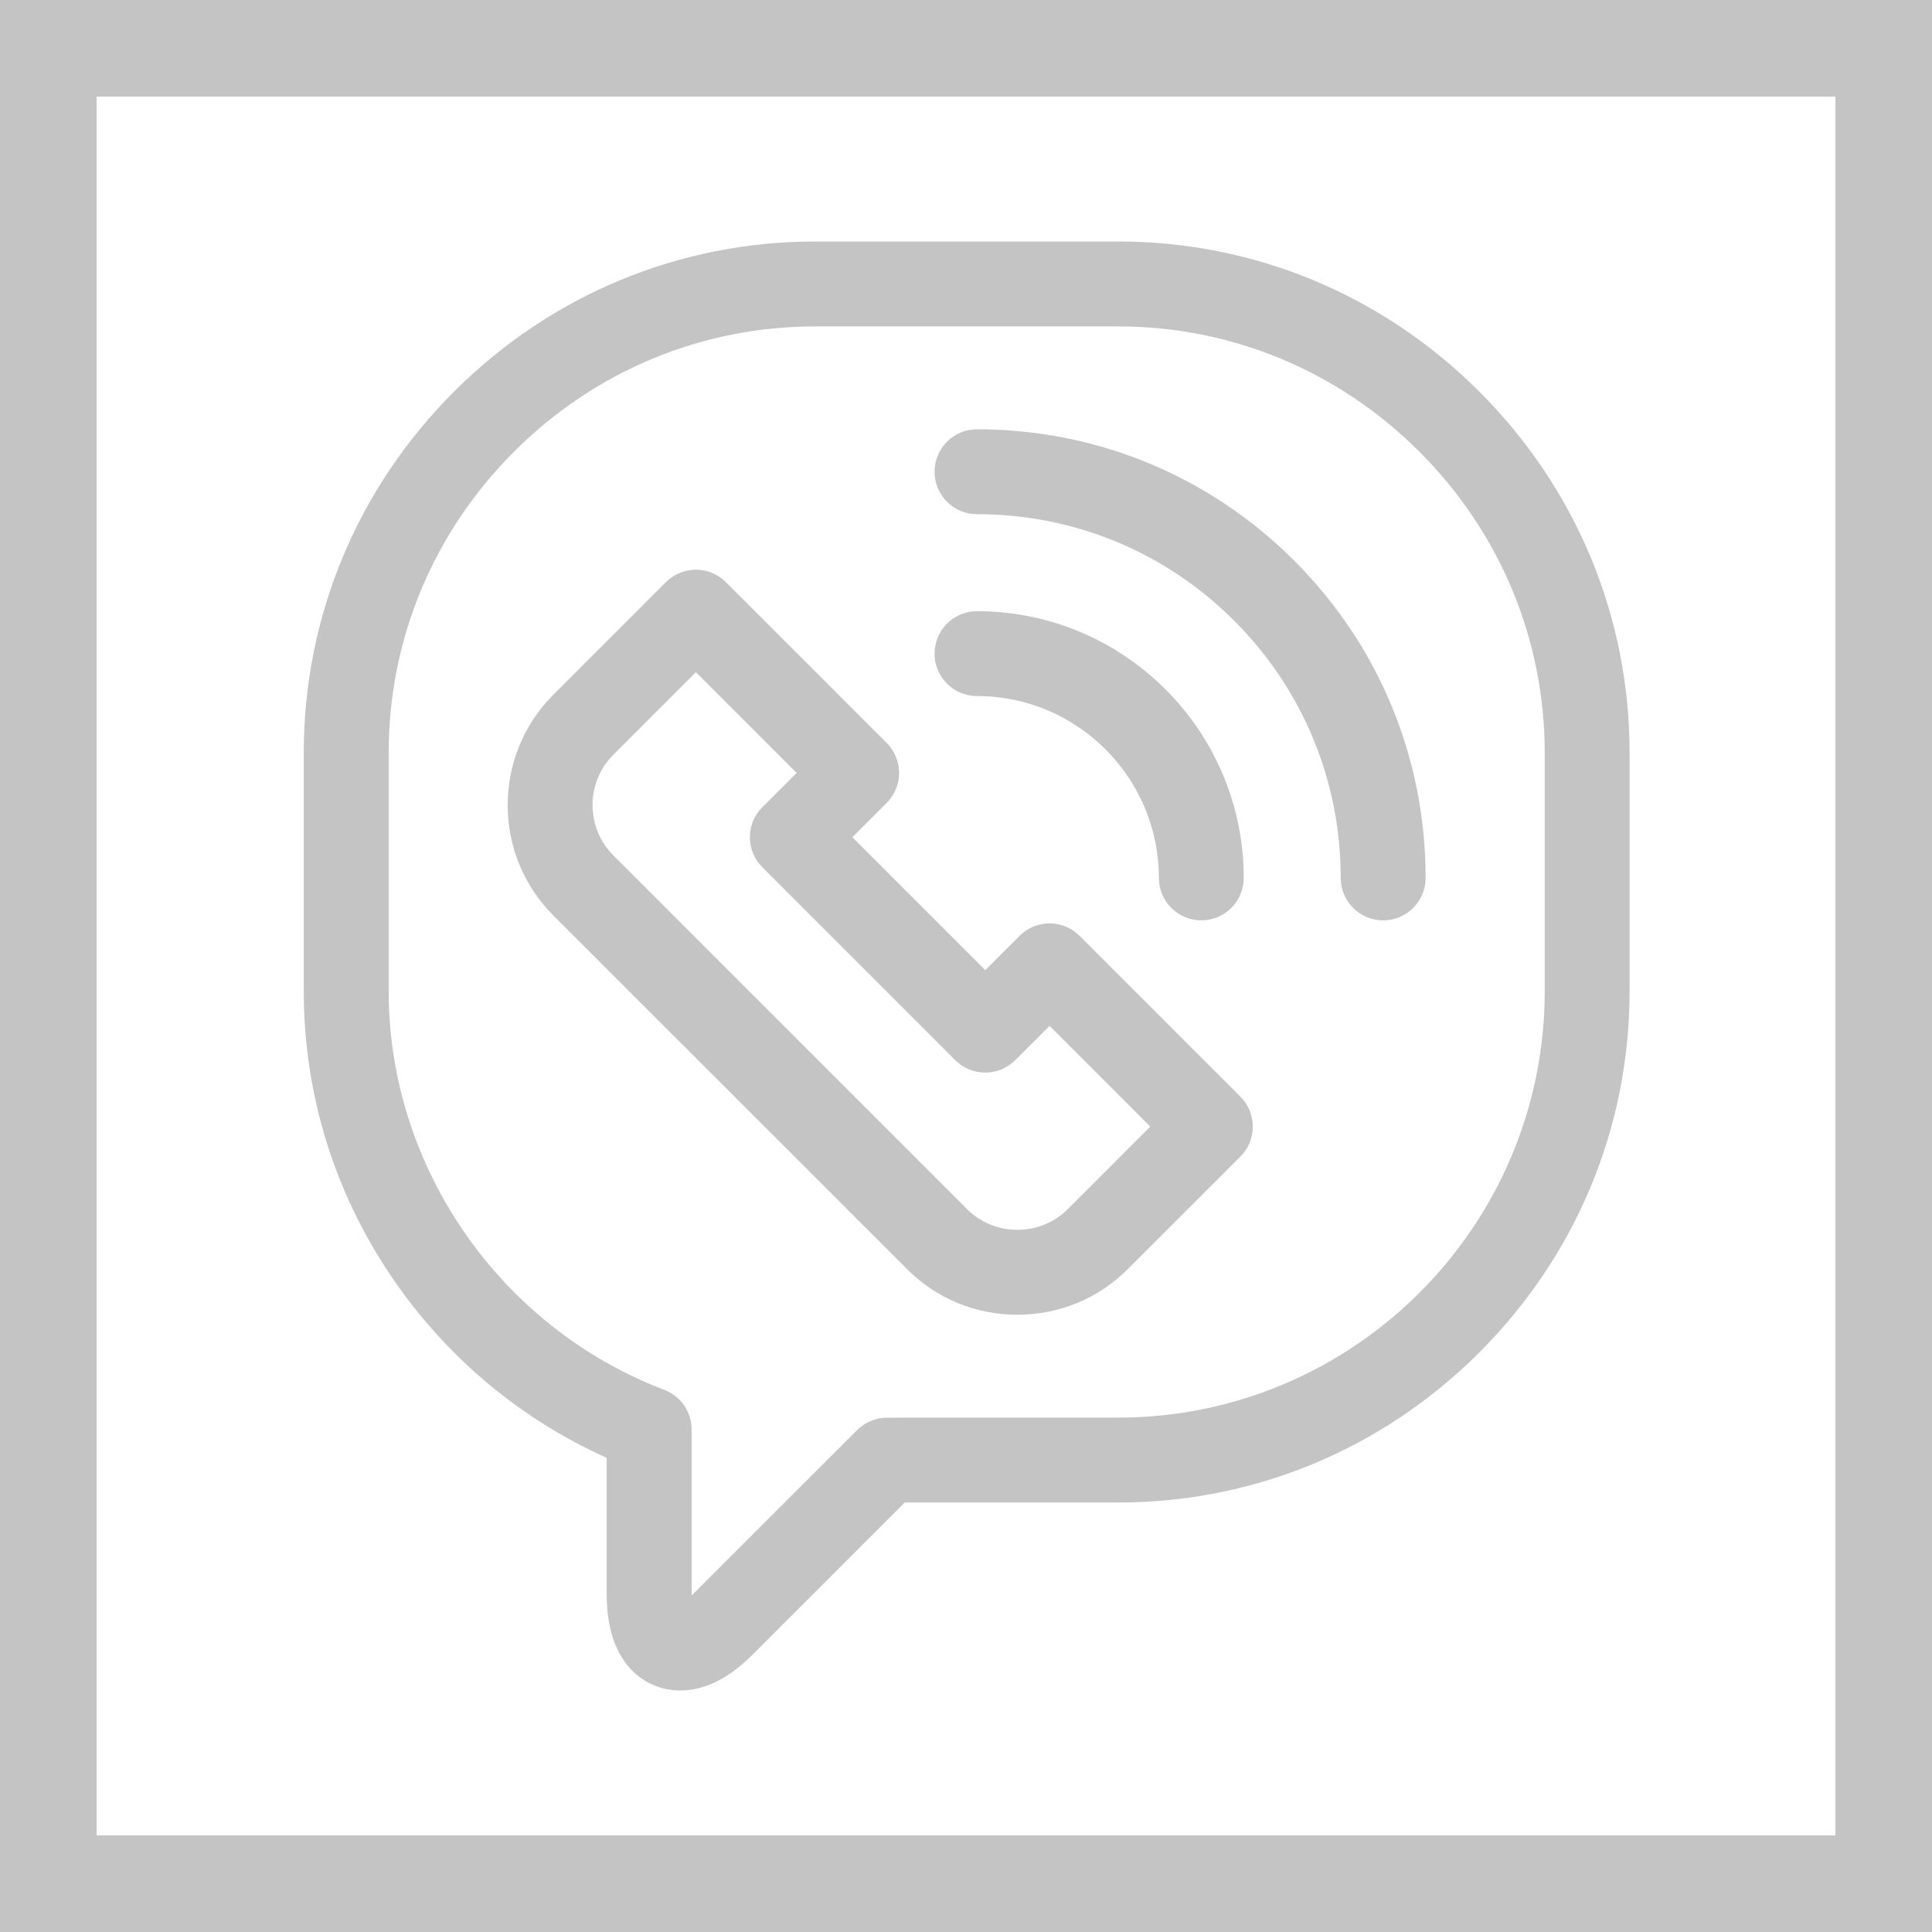 <svg width="40" height="40" viewBox="0 0 40 40" fill="none" xmlns="http://www.w3.org/2000/svg">
<rect x="1" y="1" width="38" height="38" stroke="#C4C4C4" stroke-width="2"/>
<path d="M33.739 15.588C33.739 12.771 32.635 10.115 30.63 8.11C28.625 6.104 25.969 5 23.151 5H16.877C16.877 5 16.877 5 16.877 5C14.06 5 11.404 6.104 9.399 8.109C7.393 10.115 6.289 12.771 6.289 15.588V20.52C6.289 22.702 6.955 24.801 8.214 26.59C9.325 28.168 10.819 29.401 12.561 30.183V33.016C12.561 34.48 13.381 35 14.083 35C14.585 35 15.087 34.752 15.575 34.264L18.731 31.108L23.151 31.108C25.969 31.108 28.625 30.004 30.63 27.999C32.635 25.994 33.739 23.337 33.739 20.52L33.739 15.588ZM23.151 29.35L18.367 29.351C18.134 29.351 17.91 29.443 17.746 29.608L14.332 33.021C14.328 33.026 14.323 33.03 14.319 33.034C14.319 33.028 14.319 33.022 14.319 33.016V29.596C14.319 29.232 14.094 28.905 13.753 28.775C10.34 27.473 8.047 24.155 8.047 20.52V15.588C8.047 13.24 8.969 11.025 10.642 9.352C12.315 7.679 14.529 6.758 16.877 6.758H23.151C25.499 6.758 27.714 7.679 29.387 9.352C31.06 11.026 31.982 13.24 31.982 15.588L31.982 20.52C31.982 25.389 28.02 29.35 23.151 29.35Z" fill="#C4C4C4"/>
<path d="M22.351 19.375C22.008 19.032 21.452 19.032 21.109 19.375L20.399 20.085L17.648 17.334L18.357 16.624C18.522 16.459 18.615 16.236 18.615 16.003C18.615 15.77 18.522 15.546 18.357 15.381L15.029 12.053C14.864 11.888 14.641 11.795 14.408 11.795C14.175 11.795 13.951 11.888 13.786 12.053L11.456 14.383C10.196 15.643 10.196 17.693 11.456 18.954L18.779 26.276C19.387 26.885 20.199 27.22 21.064 27.22C21.929 27.22 22.741 26.885 23.35 26.276L25.68 23.947C25.845 23.782 25.938 23.558 25.938 23.325C25.938 23.092 25.845 22.869 25.68 22.704L22.351 19.375ZM22.107 25.033C21.83 25.31 21.46 25.462 21.064 25.462C20.669 25.462 20.298 25.31 20.021 25.033L12.7 17.711C12.124 17.136 12.124 16.2 12.699 15.626L14.408 13.917L16.493 16.003L15.783 16.712C15.618 16.877 15.525 17.101 15.525 17.334C15.525 17.567 15.618 17.79 15.783 17.955L19.777 21.949C20.12 22.292 20.677 22.293 21.02 21.949L21.73 21.239L23.815 23.325L22.107 25.033Z" fill="#C4C4C4"/>
<path d="M20.227 8.888C19.742 8.888 19.349 9.281 19.349 9.767C19.349 10.252 19.742 10.646 20.227 10.646C22.239 10.646 24.13 11.429 25.552 12.851C26.975 14.274 27.758 16.165 27.758 18.176C27.758 18.662 28.152 19.055 28.637 19.055C29.122 19.055 29.516 18.662 29.516 18.176C29.516 15.695 28.55 13.363 26.796 11.608C25.041 9.854 22.709 8.888 20.227 8.888Z" fill="#C4C4C4"/>
<path d="M23.993 18.176C23.993 18.662 24.386 19.055 24.872 19.055C25.357 19.055 25.75 18.662 25.75 18.176C25.75 15.131 23.273 12.654 20.227 12.654C19.742 12.654 19.349 13.047 19.349 13.533C19.349 14.018 19.742 14.411 20.227 14.411C22.304 14.411 23.993 16.1 23.993 18.176Z" fill="#C4C4C4"/>
</svg>
